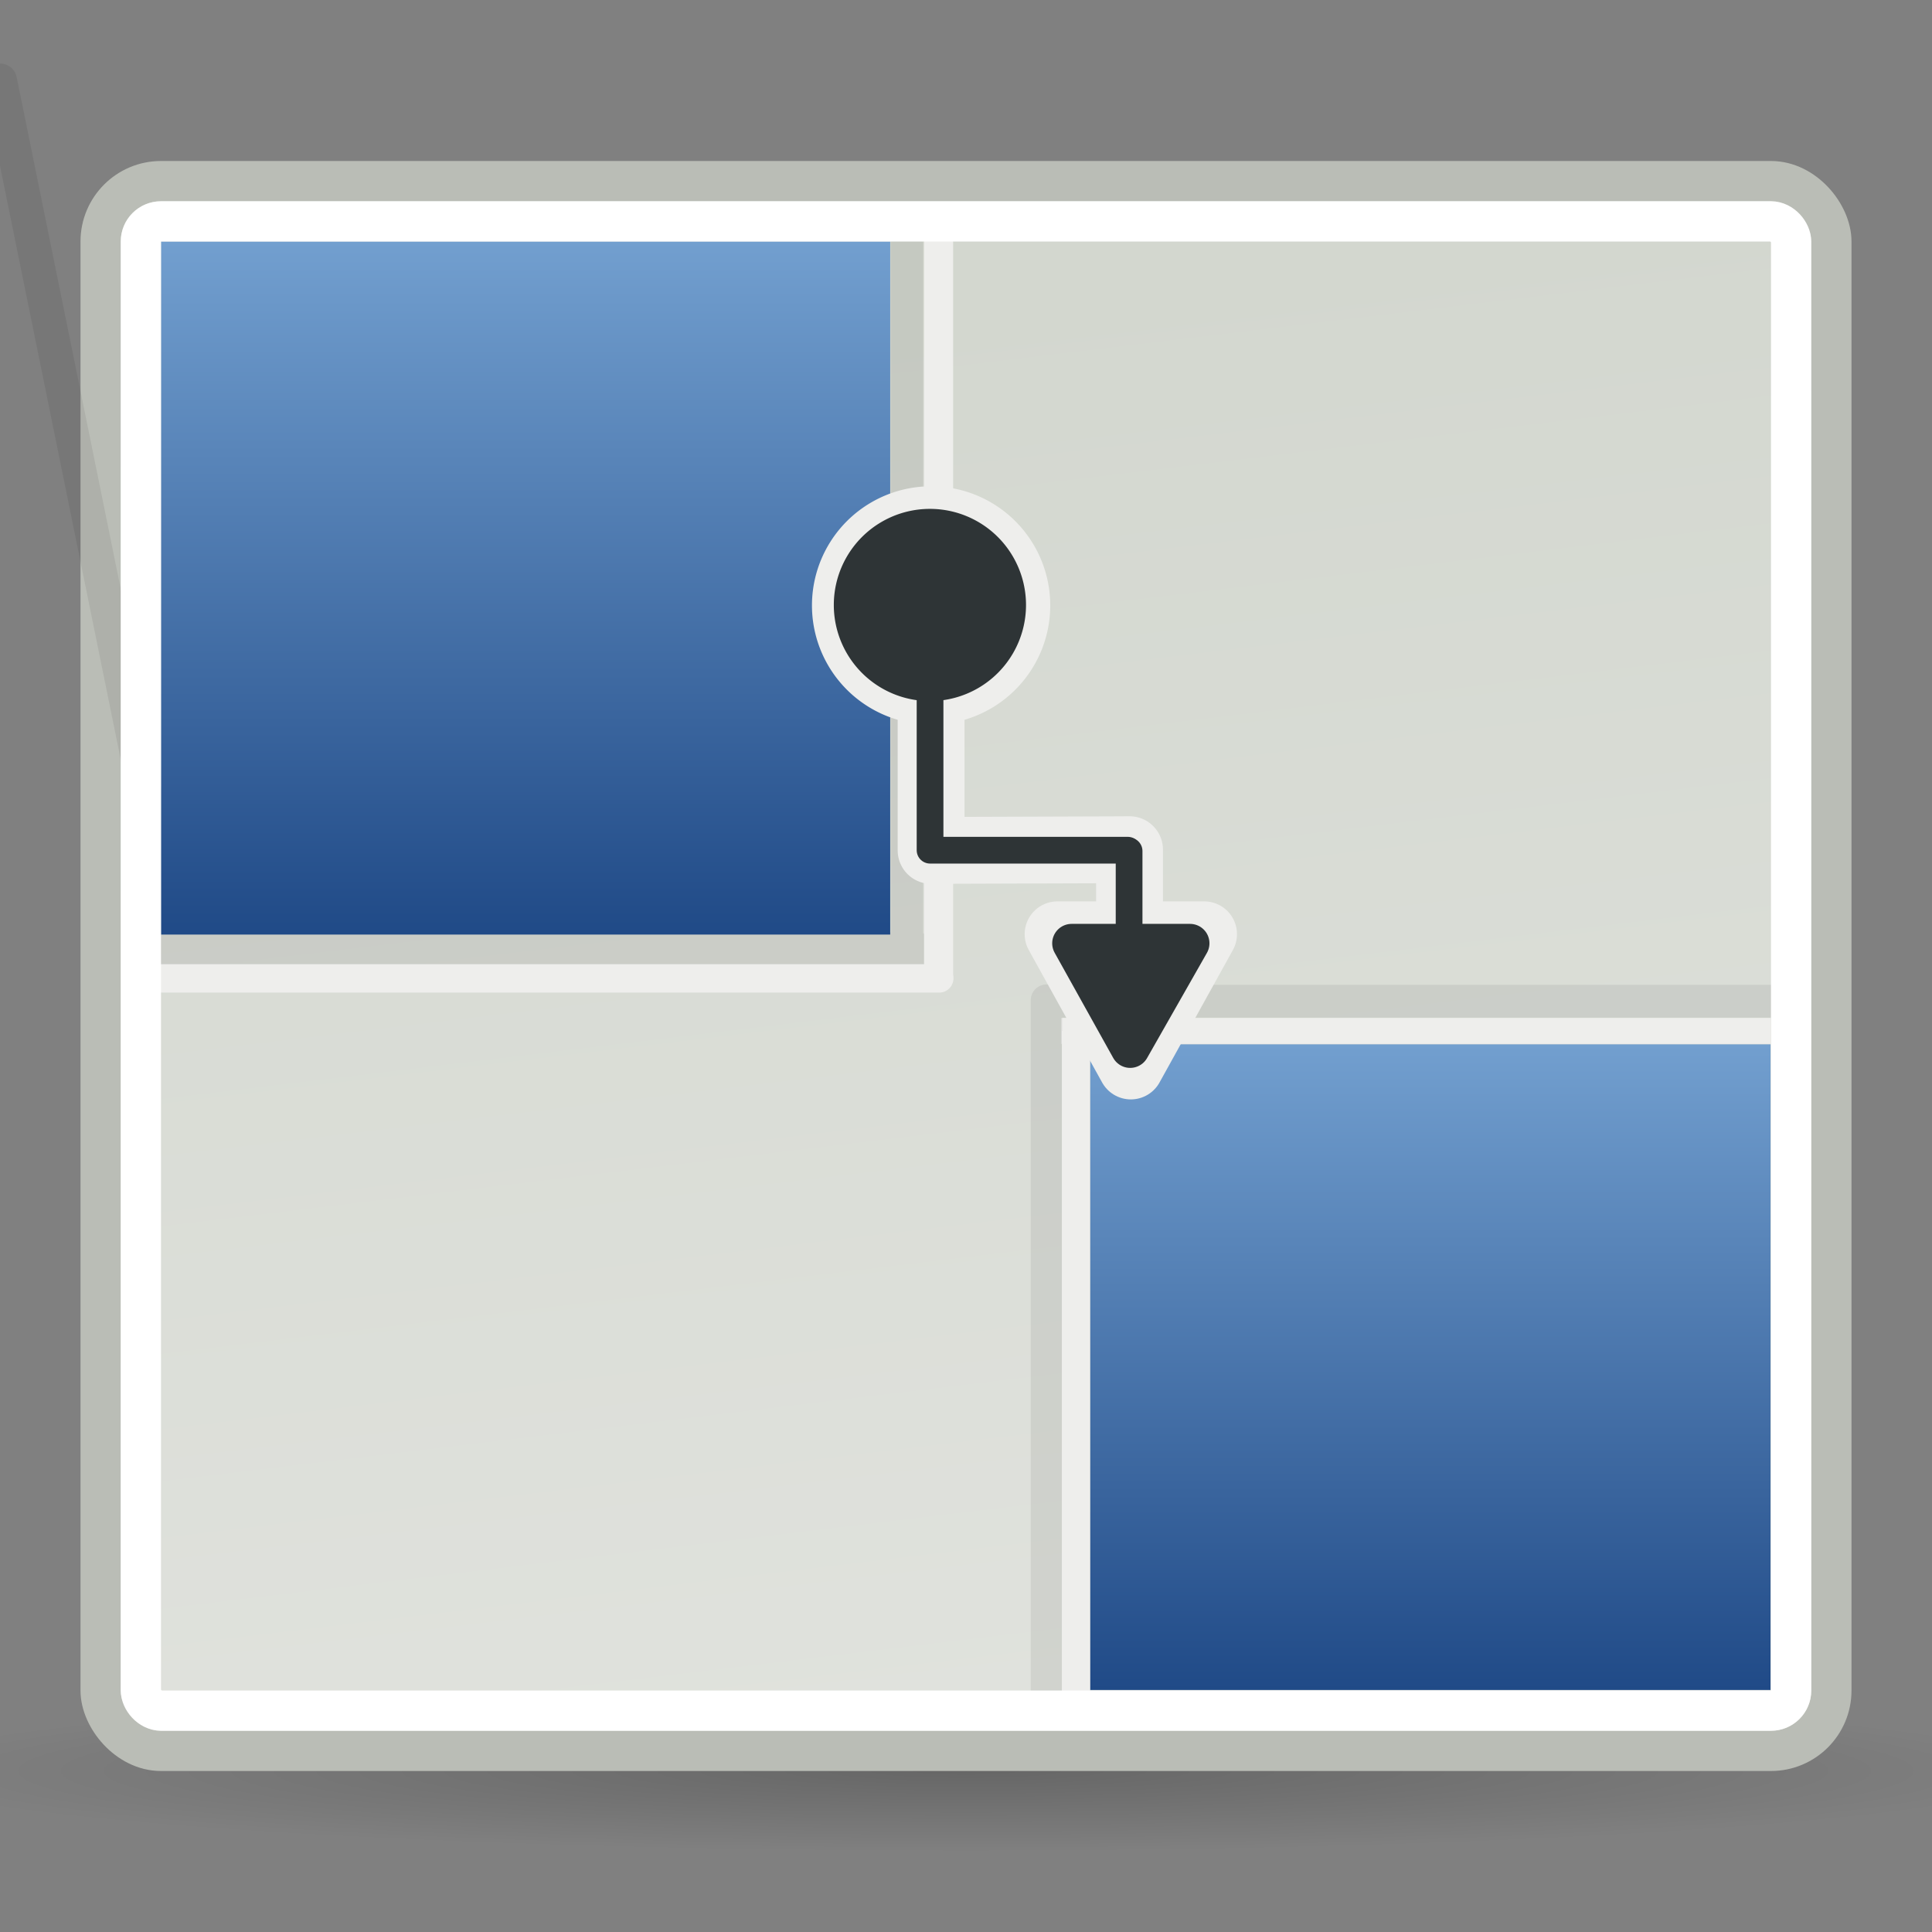 <?xml version="1.0" encoding="UTF-8" standalone="no"?>
<!-- Created with Inkscape (http://www.inkscape.org/) -->
<svg
   xmlns:dc="http://purl.org/dc/elements/1.1/"
   xmlns:cc="http://creativecommons.org/ns#"
   xmlns:rdf="http://www.w3.org/1999/02/22-rdf-syntax-ns#"
   xmlns:svg="http://www.w3.org/2000/svg"
   xmlns="http://www.w3.org/2000/svg"
   xmlns:xlink="http://www.w3.org/1999/xlink"
   xmlns:sodipodi="http://sodipodi.sourceforge.net/DTD/sodipodi-0.dtd"
   xmlns:inkscape="http://www.inkscape.org/namespaces/inkscape"
   width="48"
   height="48"
   id="svg2"
   sodipodi:version="0.32"
   inkscape:version="0.46"
   version="1.0"
   sodipodi:docbase="/home/lapo/Desktop/xubuntu/scalable"
   sodipodi:docname="ppcprojectbak.svg"
   inkscape:export-filename="/home/alfonso/Escritorio/logo2.png"
   inkscape:export-xdpi="480"
   inkscape:export-ydpi="480"
   inkscape:output_extension="org.inkscape.output.svg.inkscape">
  <rect width="100%" height="100%" fill="#808080" stroke="none"/>
  <defs
     id="defs4">
    <linearGradient
       id="linearGradient3210">
      <stop
         id="stop3212"
         offset="0"
         style="stop-color:#204a87;stop-opacity:1;" />
      <stop
         id="stop3214"
         offset="1"
         style="stop-color:#729fcf;stop-opacity:1;" />
    </linearGradient>
    <inkscape:perspective
       sodipodi:type="inkscape:persp3d"
       inkscape:vp_x="0 : 24 : 1"
       inkscape:vp_y="0 : 1000 : 0"
       inkscape:vp_z="48 : 24 : 1"
       inkscape:persp3d-origin="24 : 16 : 1"
       id="perspective43" />
    <linearGradient
       inkscape:collect="always"
       id="linearGradient2301">
      <stop
         style="stop-color:#000000;stop-opacity:1;"
         offset="0"
         id="stop2303" />
      <stop
         style="stop-color:#000000;stop-opacity:0;"
         offset="1"
         id="stop2305" />
    </linearGradient>
    <linearGradient
       id="linearGradient2247">
      <stop
         style="stop-color:#000000;stop-opacity:0;"
         offset="0"
         id="stop2249" />
      <stop
         id="stop2255"
         offset="0.1"
         style="stop-color:#000000;stop-opacity:1;" />
      <stop
         style="stop-color:#000000;stop-opacity:1;"
         offset="0.9"
         id="stop2257" />
      <stop
         style="stop-color:#000000;stop-opacity:0;"
         offset="1"
         id="stop2251" />
    </linearGradient>
    <linearGradient
       id="linearGradient2223">
      <stop
         style="stop-color:#ffffff;stop-opacity:0;"
         offset="0"
         id="stop2225" />
      <stop
         id="stop2231"
         offset="0.1"
         style="stop-color:#ffffff;stop-opacity:1;" />
      <stop
         style="stop-color:#ffffff;stop-opacity:1;"
         offset="0.9"
         id="stop2235" />
      <stop
         style="stop-color:#ffffff;stop-opacity:0;"
         offset="1"
         id="stop2227" />
    </linearGradient>
    <linearGradient
       inkscape:collect="always"
       id="linearGradient2181">
      <stop
         style="stop-color:#d3d7cf"
         offset="0"
         id="stop2183" />
      <stop
         style="stop-color:#eeeeec"
         offset="1"
         id="stop2185" />
    </linearGradient>
    <linearGradient
       inkscape:collect="always"
       xlink:href="#linearGradient2181"
       id="linearGradient2187"
       x1="21.25"
       y1="5.818"
       x2="29.875"
       y2="77.598"
       gradientUnits="userSpaceOnUse"
       gradientTransform="translate(0,2)" />
    <linearGradient
       inkscape:collect="always"
       xlink:href="#linearGradient2223"
       id="linearGradient2229"
       x1="3"
       y1="22.5"
       x2="45"
       y2="22.5"
       gradientUnits="userSpaceOnUse" />
    <linearGradient
       inkscape:collect="always"
       xlink:href="#linearGradient2223"
       id="linearGradient2243"
       x1="25"
       y1="3"
       x2="25"
       y2="41"
       gradientUnits="userSpaceOnUse" />
    <linearGradient
       inkscape:collect="always"
       xlink:href="#linearGradient2247"
       id="linearGradient2253"
       x1="3"
       y1="21.5"
       x2="45"
       y2="21.5"
       gradientUnits="userSpaceOnUse" />
    <linearGradient
       inkscape:collect="always"
       xlink:href="#linearGradient2247"
       id="linearGradient2265"
       x1="24"
       y1="3"
       x2="24"
       y2="41"
       gradientUnits="userSpaceOnUse" />
    <linearGradient
       inkscape:collect="always"
       xlink:href="#linearGradient2223"
       id="linearGradient2275"
       gradientUnits="userSpaceOnUse"
       x1="3"
       y1="22.5"
       x2="45"
       y2="22.5" />
    <linearGradient
       inkscape:collect="always"
       xlink:href="#linearGradient2223"
       id="linearGradient2277"
       gradientUnits="userSpaceOnUse"
       x1="25"
       y1="3"
       x2="25"
       y2="41" />
    <linearGradient
       inkscape:collect="always"
       xlink:href="#linearGradient2247"
       id="linearGradient2285"
       gradientUnits="userSpaceOnUse"
       x1="24"
       y1="3"
       x2="24"
       y2="41" />
    <linearGradient
       inkscape:collect="always"
       xlink:href="#linearGradient2247"
       id="linearGradient2287"
       gradientUnits="userSpaceOnUse"
       x1="3"
       y1="21.5"
       x2="45"
       y2="21.5" />
    <radialGradient
       inkscape:collect="always"
       xlink:href="#linearGradient2301"
       id="radialGradient2307"
       cx="22.5"
       cy="41"
       fx="22.5"
       fy="41"
       r="22.5"
       gradientTransform="matrix(1,0,0,0.222,-1.2284e-15,31.889)"
       gradientUnits="userSpaceOnUse" />
    <linearGradient
       inkscape:collect="always"
       xlink:href="#linearGradient3210"
       id="linearGradient3208"
       x1="13.59"
       y1="23.219"
       x2="13.59"
       y2="6"
       gradientUnits="userSpaceOnUse"
       gradientTransform="matrix(0.945,0,0,1,0.222,0)" />
    <linearGradient
       inkscape:collect="always"
       xlink:href="#linearGradient3210"
       id="linearGradient3220"
       gradientUnits="userSpaceOnUse"
       x1="13.59"
       y1="23.219"
       x2="13.59"
       y2="6"
       gradientTransform="matrix(0.881,0,0,0.932,23.563,20.357)" />
  </defs>
  <sodipodi:namedview
     id="base"
     pagecolor="#ffffff"
     bordercolor="#666666"
     borderopacity="1.0"
     inkscape:pageopacity="0.0"
     inkscape:pageshadow="2"
     inkscape:zoom="1"
     inkscape:cx="28.238345"
     inkscape:cy="23.051944"
     inkscape:document-units="px"
     inkscape:current-layer="layer1"
     showgrid="false"
     inkscape:window-width="965"
     inkscape:window-height="760"
     inkscape:window-x="77"
     inkscape:window-y="30"
     fill="#eeeeec"
     stroke="#babdb6"
     inkscape:showpageshadow="false"
     showguides="false"
     inkscape:guide-bbox="true"
     inkscape:grid-points="false"
     inkscape:grid-bbox="true"
     showborder="false">
    <sodipodi:guide
       orientation="vertical"
       position="24.042"
       id="guide2191" />
    <sodipodi:guide
       orientation="horizontal"
       position="25.986"
       id="guide2203" />
    <inkscape:grid
       id="GridFromPre046Settings"
       type="xygrid"
       originx="0px"
       originy="0px"
       spacingx="0.5px"
       spacingy="0.5px"
       color="#0000ff"
       empcolor="#0000ff"
       opacity="0.2"
       empopacity="0.4"
       empspacing="2" />
  </sodipodi:namedview>
  <g
     inkscape:label="Livello 1"
     inkscape:groupmode="layer"
     id="layer1">
    <path
       sodipodi:type="arc"
       style="opacity:0.2;color:#000000;fill:url(#radialGradient2307);fill-opacity:1;fill-rule:nonzero;stroke:none;stroke-width:1;stroke-linecap:round;stroke-linejoin:miter;marker:none;marker-start:none;marker-mid:none;marker-end:none;stroke-miterlimit:4;stroke-dasharray:none;stroke-dashoffset:0;stroke-opacity:1;visibility:visible;display:inline;overflow:visible"
       id="path2299"
       sodipodi:cx="22.5"
       sodipodi:cy="41"
       sodipodi:rx="22.5"
       sodipodi:ry="5"
       d="M 45 41 A 22.5 5 0 1 1  0,41 A 22.5 5 0 1 1  45 41 z"
       transform="matrix(1.2,0,0,0.4,-3,27.6)" />
    <rect
       style="opacity:1;color:#000000;fill:url(#linearGradient2187);fill-opacity:1;fill-rule:nonzero;stroke:#babdb6;stroke-width:1;stroke-linecap:round;stroke-linejoin:miter;marker:none;marker-start:none;marker-mid:none;marker-end:none;stroke-miterlimit:4;stroke-dasharray:none;stroke-dashoffset:0;stroke-opacity:1;visibility:visible;display:inline;overflow:visible"
       id="rect1304"
       width="43"
       height="39"
       x="2.5"
       y="4.5"
       rx="1.5"
       ry="1.5" />
    <path
       style="opacity:1;fill:#ffffff;fill-opacity:1;fill-rule:evenodd;stroke:#eeeeec;stroke-width:0.644;stroke-linecap:square;stroke-linejoin:miter;stroke-miterlimit:0;stroke-dasharray:none;stroke-opacity:1"
       d="M 26.688,25.613 L 43.671,25.613"
       id="path2420" />
    <g
       id="g2295"
       style="opacity:0.07"
       transform="translate(0,2)">
      <path
         id="path2209"
         d="M 22.531,3.87 L 22.531,17.664 L 22.531,21.535"
         style="opacity:1;fill:none;fill-opacity:0.75;fill-rule:evenodd;stroke:#000000;stroke-width:0.803;stroke-linecap:round;stroke-linejoin:miter;stroke-miterlimit:4;stroke-dasharray:none;stroke-opacity:1"
         sodipodi:nodetypes="ccc" />
      <path
         id="path2211"
         style="opacity:1;fill:none;fill-opacity:0.75;fill-rule:evenodd;stroke:#000000;stroke-width:0.845;stroke-linecap:round;stroke-linejoin:miter;stroke-miterlimit:4;stroke-dasharray:none;stroke-opacity:1"
         sodipodi:nodetypes="cc"
         d="M 4.402,21.648 C nan,nan nan,nan 23.847,21.648" />
      <path
         id="path2426"
         d="M 26.027,22.875 L 44.043,22.875"
         style="opacity:1;fill:none;fill-opacity:0.75;fill-rule:evenodd;stroke:#000000;stroke-width:0.816;stroke-linecap:round;stroke-linejoin:miter;stroke-miterlimit:4;stroke-dasharray:none;stroke-opacity:1"
         sodipodi:nodetypes="cc" />
      <path
         id="path2424"
         d="M 26,22.85 L 26,37.071 L 26,39.981"
         style="opacity:1;fill:none;fill-opacity:0.75;fill-rule:evenodd;stroke:#000000;stroke-width:0.783;stroke-linecap:round;stroke-linejoin:miter;stroke-miterlimit:4;stroke-dasharray:none;stroke-opacity:1"
         sodipodi:nodetypes="ccc" />
      <path
         id="path2440"
         d="M 3.83,21.583 L 22.794,21.583"
         style="opacity:1;fill:none;fill-opacity:0.75;fill-rule:evenodd;stroke:#000000;stroke-width:0.837;stroke-linecap:round;stroke-linejoin:miter;stroke-miterlimit:4;stroke-dasharray:none;stroke-opacity:1"
         sodipodi:nodetypes="cc" />
    </g>
    <path
       style="opacity:1;fill:#ffffff;fill-opacity:1;fill-rule:evenodd;stroke:#eeeeec;stroke-width:0.705;stroke-linecap:round;stroke-linejoin:miter;stroke-miterlimit:4;stroke-dasharray:none;stroke-opacity:1"
       d="M 3.997,24.308 L 23.335,24.308"
       id="path2205"
       sodipodi:nodetypes="cc" />
    <path
       style="opacity:1;fill:#ffffff;fill-opacity:1;fill-rule:evenodd;stroke:#eeeeec;stroke-width:0.723;stroke-linecap:round;stroke-linejoin:miter;stroke-miterlimit:4;stroke-dasharray:none;stroke-opacity:1"
       d="M 23.319,6.035 L 23.319,24.292"
       id="path2207"
       sodipodi:nodetypes="cc" />
    <path
       style="opacity:1;fill:#ffffff;fill-opacity:1;fill-rule:evenodd;stroke:#eeeeec;stroke-width:0.695;stroke-linecap:butt;stroke-linejoin:miter;stroke-miterlimit:0;stroke-dasharray:none;stroke-opacity:1"
       d="M 26.73,25.611 L 26.73,42.643"
       id="path2418"
       sodipodi:nodetypes="cc" />
    <rect
       style="fill:url(#linearGradient3208);fill-opacity:1;stroke:none;stroke-width:0.611;stroke-linecap:square;stroke-miterlimit:0;stroke-dasharray:none"
       id="rect3190"
       width="18.117"
       height="17.219"
       x="4"
       y="6" />
    <rect
       style="fill:url(#linearGradient3220);fill-opacity:1;stroke:none;stroke-width:0.611;stroke-linecap:square;stroke-miterlimit:0;stroke-dasharray:none"
       id="rect3218"
       width="16.9"
       height="16.04"
       x="27.088"
       y="25.947" />
    <path
       style="fill:none;fill-rule:evenodd;stroke:#eeeeec;stroke-width:1.629;stroke-linecap:round;stroke-linejoin:round;stroke-miterlimit:4;stroke-dasharray:none;stroke-opacity:1"
       d="M 26.272,23.209 L 29.918,23.209 L 28.095,26.5 L 26.272,23.209 z"
       id="path3236"
       sodipodi:nodetypes="cccc" />
    <g
       id="g3307"
       transform="translate(-54.659,0.686)">
      <path
         transform="matrix(2.228,0,0,2.228,15.721,-19.307)"
         d="M 29.188,15.109 A 1.328,1.328 0 1 1 26.531,15.109 A 1.328,1.328 0 1 1 29.188,15.109 z"
         sodipodi:ry="1.328125"
         sodipodi:rx="1.328125"
         sodipodi:cy="15.109375"
         sodipodi:cx="27.859375"
         id="path3222"
         style="fill:#eeeeec;fill-opacity:1;stroke:none;stroke-width:0.611;stroke-linecap:square;stroke-miterlimit:0;stroke-dasharray:none"
         sodipodi:type="arc" />
      <path
         sodipodi:nodetypes="ccc"
         id="path3224"
         d="M 77.792,14.305 L 77.792,20.442 L 82.566,20.426"
         style="fill:none;fill-opacity:1;fill-rule:evenodd;stroke:#eeeeec;stroke-width:1.661px;stroke-linecap:round;stroke-linejoin:round;stroke-opacity:1" />
      <path
         id="path3242"
         d="M 82.722,20.424 L 82.722,22.168"
         style="fill:none;fill-rule:evenodd;stroke:#eeeeec;stroke-width:1.661;stroke-linecap:round;stroke-linejoin:round;stroke-miterlimit:4;stroke-dasharray:none;stroke-opacity:1" />
      <path
         sodipodi:nodetypes="ccc"
         id="path3230"
         d="M 77.766,14.331 L 77.766,20.437 L 82.678,20.437"
         style="fill:none;fill-opacity:1;fill-rule:evenodd;stroke:#2e3436;stroke-width:0.664;stroke-linecap:round;stroke-linejoin:round;stroke-miterlimit:4;stroke-dasharray:none;stroke-opacity:1" />
      <a
         transform="matrix(1.661,0,0,1.661,-19.235,-9.886)"
         id="a3244">
        <path
           sodipodi:type="arc"
           style="fill:#2e3436;fill-opacity:1;stroke:none;stroke-width:0.611;stroke-linecap:square;stroke-miterlimit:0;stroke-dasharray:none"
           id="path3232"
           sodipodi:cx="27.859375"
           sodipodi:cy="15.109375"
           sodipodi:rx="1.328125"
           sodipodi:ry="1.328125"
           d="M 29.188,15.109 A 1.328,1.328 0 1 1 26.531,15.109 A 1.328,1.328 0 1 1 29.188,15.109 z"
           transform="matrix(1.082,0,0,1.082,28.253,-1.76)" />
      </a>
      <path
         id="path3240"
         d="M 82.711,20.457 L 82.711,22.498"
         style="fill:none;fill-rule:evenodd;stroke:#2e3436;stroke-width:0.664;stroke-linecap:round;stroke-linejoin:round;stroke-miterlimit:4;stroke-dasharray:none;stroke-opacity:1"
         sodipodi:nodetypes="cc" />
    </g>
    <rect
       style="opacity:1;color:#000000;fill:none;fill-opacity:1;fill-rule:nonzero;stroke:#ffffff;stroke-width:1;stroke-linecap:round;stroke-linejoin:miter;marker:none;marker-start:none;marker-mid:none;marker-end:none;stroke-miterlimit:4;stroke-dasharray:none;stroke-dashoffset:0;stroke-opacity:1;visibility:visible;display:inline;overflow:visible"
       id="rect2179"
       width="41"
       height="37"
       x="3.5"
       y="5.5"
       rx="0.5"
       ry="0.5" />
    <path
       style="fill:#2e3436;fill-opacity:1;fill-rule:evenodd;stroke:#2e3436;stroke-width:0.965;stroke-linecap:round;stroke-linejoin:round;stroke-miterlimit:4;stroke-dasharray:none;stroke-opacity:1"
       d="M 26.624,23.436 L 29.566,23.436 L 28.079,26.049 L 26.624,23.436 z"
       id="path3225"
       sodipodi:nodetypes="cccc" />
  </g>
</svg>

